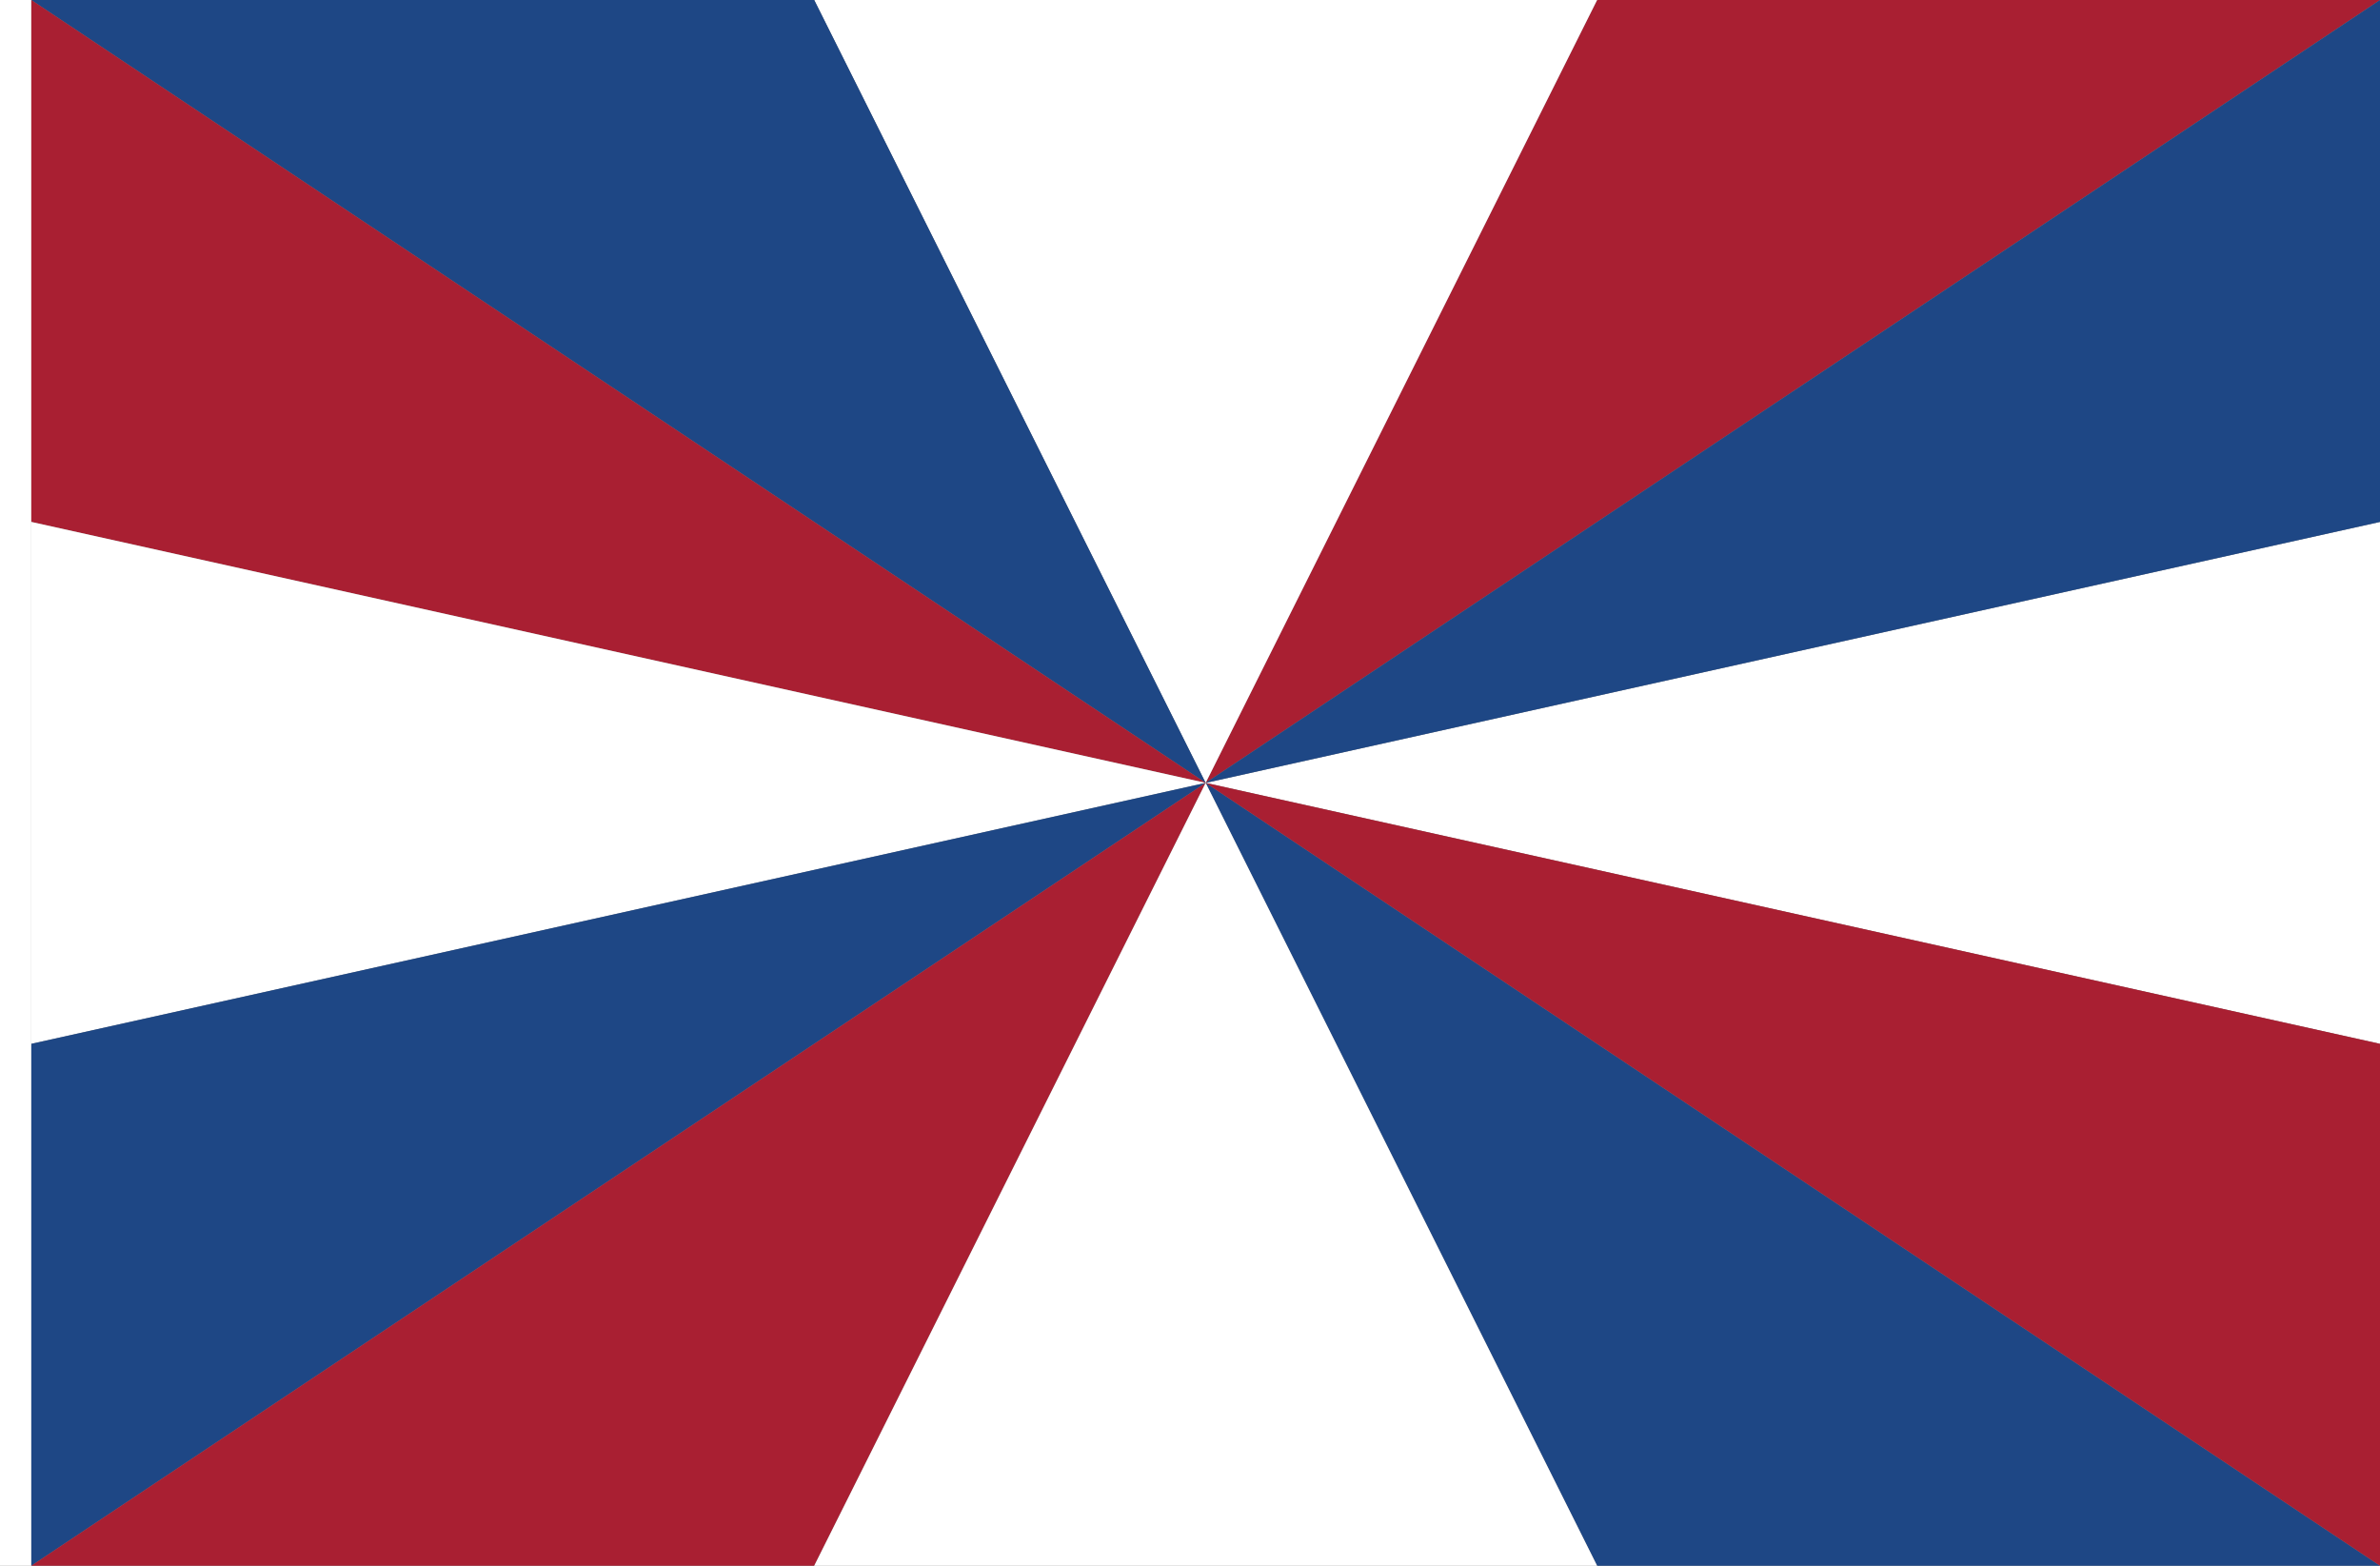 <?xml version="1.0" encoding="UTF-8" standalone="no"?>
<!-- Created with Inkscape (http://www.inkscape.org/) -->

<svg
   width="2736"
   height="1800"
   viewBox="0 0 723.9 476.25"
   version="1.1"
   id="svg8"
   inkscape:export-filename="C:\Users\厂永刄先生\Documents\GXI3CW2\JáÈŭcèŭ\Maqkàla\Maqkàla.png"
   inkscape:export-xdpi="96"
   inkscape:export-ydpi="96"
   inkscape:version="1.3 (0e150ed6c4, 2023-07-21)"
   sodipodi:docname="nl_1813_000-001_jack.svg"
   xmlns:inkscape="http://www.inkscape.org/namespaces/inkscape"
   xmlns:sodipodi="http://sodipodi.sourceforge.net/DTD/sodipodi-0.dtd"
   xmlns="http://www.w3.org/2000/svg"
   xmlns:svg="http://www.w3.org/2000/svg"
   xmlns:rdf="http://www.w3.org/1999/02/22-rdf-syntax-ns#"
   xmlns:cc="http://creativecommons.org/ns#"
   xmlns:dc="http://purl.org/dc/elements/1.1/">
  <rect x="0" y="0" width="723.9" height="476.25" fill="#808080" stroke="none"/>
  <defs
     id="defs2" />
  <sodipodi:namedview
     id="base"
     pagecolor="#ffffff"
     bordercolor="#666666"
     borderopacity="1.0"
     inkscape:pageopacity="0.0"
     inkscape:pageshadow="2"
     inkscape:zoom="0.21370338"
     inkscape:cx="1303.2082"
     inkscape:cy="1158.1473"
     inkscape:document-units="px"
     inkscape:current-layer="layer1"
     showgrid="false"
     units="px"
     fit-margin-top="0"
     fit-margin-left="0"
     fit-margin-right="0"
     fit-margin-bottom="0"
     inkscape:showpageshadow="false"
     inkscape:snap-intersection-paths="true"
     inkscape:object-paths="false"
     inkscape:pagecheckerboard="true"
     inkscape:snap-smooth-nodes="false"
     inkscape:window-width="1920"
     inkscape:window-height="1009"
     inkscape:window-x="-8"
     inkscape:window-y="-8"
     inkscape:window-maximized="1"
     inkscape:object-nodes="true"
     inkscape:deskcolor="#505050" />
  <g
     inkscape:label="レイヤー 1"
     inkscape:groupmode="layer"
     id="layer1"
     transform="translate(112.335,-299.268)">
    <path
       sodipodi:nodetypes="cccc"
       inkscape:connector-curvature="0"
       id="path824"
       d="m 611.565,458.018 v 158.75 l -357.188,-79.375 z"
       style="fill:#ffffff;fill-opacity:1;stroke:none;stroke-width:2.026px;stroke-linecap:butt;stroke-linejoin:miter;stroke-opacity:1" />
    <path
       style="fill:#ffffff;fill-opacity:1;stroke:none;stroke-width:0.512px;stroke-linecap:butt;stroke-linejoin:miter;stroke-opacity:1"
       d="m -102.81,299.268 h -9.525 v 476.25 h 9.525 z"
       id="path819"
       inkscape:connector-curvature="0"
       sodipodi:nodetypes="ccccc" />
    <path
       style="fill:#1e4785;fill-opacity:1;stroke:none;stroke-width:2.026px;stroke-linecap:butt;stroke-linejoin:miter;stroke-opacity:1"
       d="m 254.378,537.393 357.188,238.125 h -238.125 z"
       id="path847"
       inkscape:connector-curvature="0"
       sodipodi:nodetypes="cccc" />
    <path
       style="fill:#a91f32;fill-opacity:1;stroke:none;stroke-width:1.755px;stroke-linecap:butt;stroke-linejoin:miter;stroke-opacity:1"
       d="m 254.378,537.393 119.062,-238.125 h 238.125 z"
       id="path1"
       inkscape:connector-curvature="0"
       sodipodi:nodetypes="cccc" />
    <path
       style="fill:#1e4785;fill-opacity:1;stroke:none;stroke-width:1.755px;stroke-linecap:butt;stroke-linejoin:miter;stroke-opacity:1"
       d="m 254.378,537.393 357.188,-79.375 v -158.75 z"
       id="path2"
       inkscape:connector-curvature="0"
       sodipodi:nodetypes="cccc" />
    <path
       style="fill:#a91f32;fill-opacity:1;stroke:none;stroke-width:1.755px;stroke-linecap:butt;stroke-linejoin:miter;stroke-opacity:1"
       d="m 254.378,537.393 357.188,238.125 v -158.75 z"
       id="path3"
       inkscape:connector-curvature="0"
       sodipodi:nodetypes="cccc" />
    <path
       style="fill:#ffffff;fill-opacity:1;stroke:none;stroke-width:1.755px;stroke-linecap:butt;stroke-linejoin:miter;stroke-opacity:1"
       d="m 254.378,537.393 -119.062,-238.125 h 238.125 z"
       id="path4"
       inkscape:connector-curvature="0"
       sodipodi:nodetypes="cccc" />
    <path
       style="fill:#1e4785;fill-opacity:1;stroke:none;stroke-width:1.755px;stroke-linecap:butt;stroke-linejoin:miter;stroke-opacity:1"
       d="m 254.378,537.393 -357.188,-238.125 h 238.125 z"
       id="path5"
       inkscape:connector-curvature="0"
       sodipodi:nodetypes="cccc" />
    <path
       style="fill:#a91f32;fill-opacity:1;stroke:none;stroke-width:1.755px;stroke-linecap:butt;stroke-linejoin:miter;stroke-opacity:1"
       d="m 254.378,537.393 -357.188,-79.375 0,-158.75 z"
       id="path6"
       inkscape:connector-curvature="0"
       sodipodi:nodetypes="cccc" />
    <path
       sodipodi:nodetypes="cccc"
       inkscape:connector-curvature="0"
       id="path7"
       d="m -102.81,458.018 0,158.75 357.188,-79.375 z"
       style="fill:#ffffff;fill-opacity:1;stroke:none;stroke-width:2.026px;stroke-linecap:butt;stroke-linejoin:miter;stroke-opacity:1" />
    <path
       style="fill:#1e4785;fill-opacity:1;stroke:none;stroke-width:1.755px;stroke-linecap:butt;stroke-linejoin:miter;stroke-opacity:1"
       d="m 254.378,537.393 -357.188,238.125 0,-158.75 z"
       id="path8"
       inkscape:connector-curvature="0"
       sodipodi:nodetypes="cccc" />
    <path
       style="fill:#a91f32;fill-opacity:1;stroke:none;stroke-width:1.755px;stroke-linecap:butt;stroke-linejoin:miter;stroke-opacity:1"
       d="m 254.378,537.393 -357.188,238.125 h 238.125 z"
       id="path9"
       inkscape:connector-curvature="0"
       sodipodi:nodetypes="cccc" />
    <path
       style="fill:#ffffff;fill-opacity:1;stroke:none;stroke-width:1.755px;stroke-linecap:butt;stroke-linejoin:miter;stroke-opacity:1"
       d="m 254.378,537.393 -119.062,238.125 h 238.125 z"
       id="path10"
       inkscape:connector-curvature="0"
       sodipodi:nodetypes="cccc" />
  </g>
</svg>
